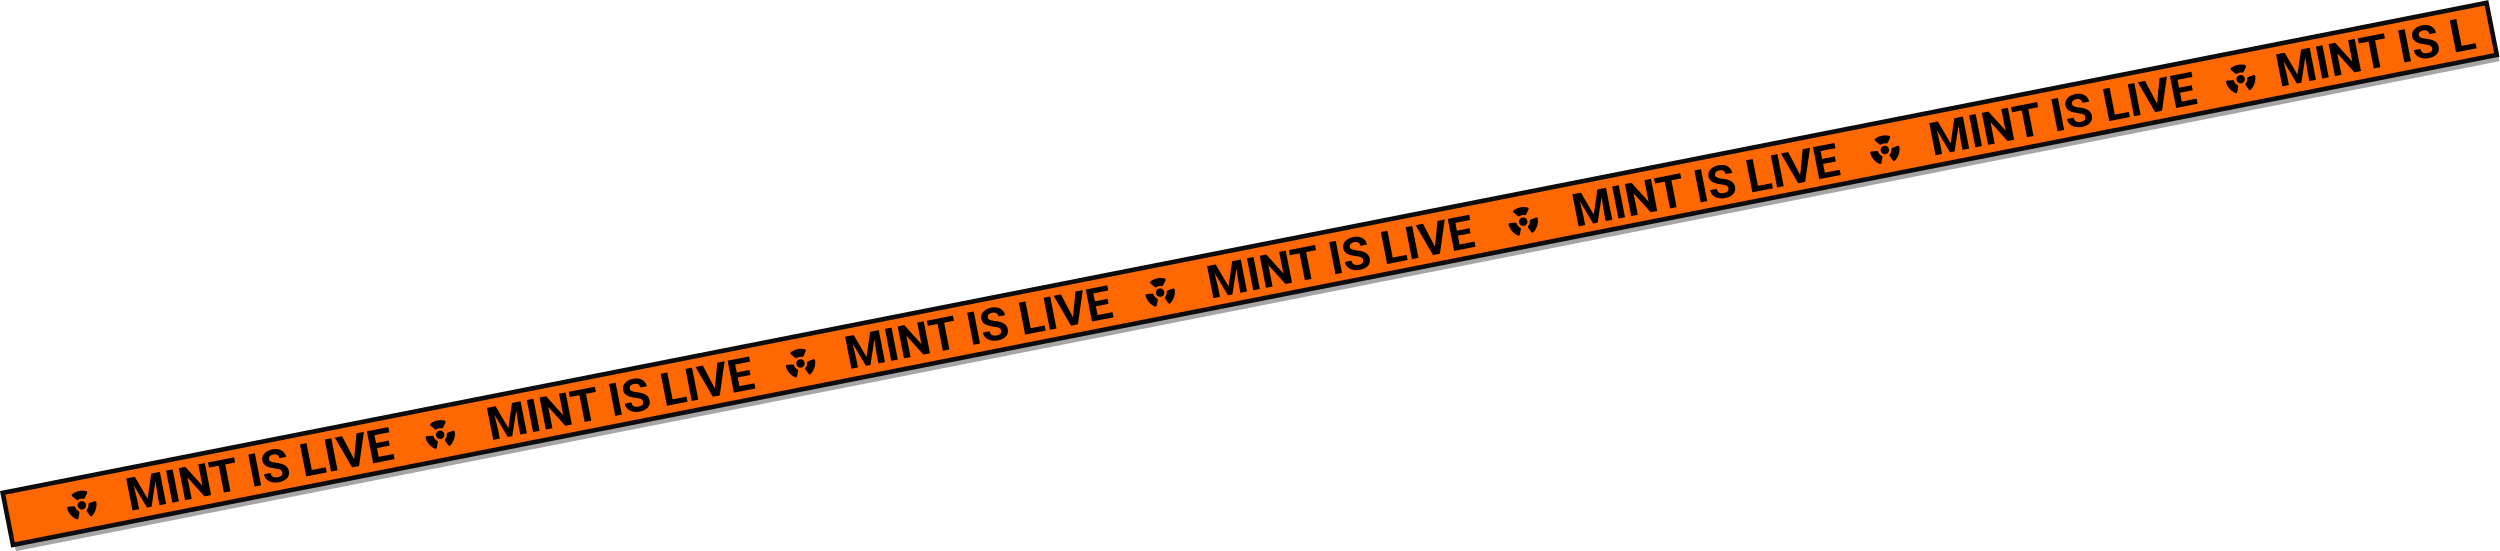<svg width="2181" height="481" viewBox="0 0 2181 481" fill="none" xmlns="http://www.w3.org/2000/svg">
<g clip-path="url(#clip0_153_148)">
<path opacity="0.4" d="M4.826 435.407L2171.72 7.922L2180.68 53.356L13.789 480.841L4.826 435.407Z" fill="#212121"/>
<path d="M2.336 429.952L2169.23 2.467L2178.2 47.901L11.3 475.387L2.336 429.952Z" fill="#FF6700"/>
<path d="M2.336 429.952L2169.23 2.467L2178.2 47.901L11.3 475.387L2.336 429.952Z" stroke="#0C0C0C" stroke-width="4" stroke-miterlimit="10"/>
<path d="M699.602 320.534C701.515 319.846 702.507 317.738 701.819 315.826C701.131 313.913 699.022 312.921 697.11 313.609C695.198 314.297 694.205 316.406 694.894 318.318C695.582 320.23 697.69 321.223 699.602 320.534Z" fill="black"/>
<path d="M691.517 317.971L686.561 318.288C685.846 318.428 685.405 319.15 685.611 319.841C686.779 323.884 689.649 327.369 693.693 329.186C694.355 329.49 695.138 329.155 695.369 328.467L696.269 323.498C696.424 323.07 696.238 322.585 695.825 322.382C694.216 321.601 693.063 320.199 692.553 318.576C692.416 318.136 691.964 317.884 691.513 317.961L691.517 317.971Z" fill="black"/>
<path d="M700.891 310.739L703.017 306.254C703.072 306.09 703.091 305.918 703.074 305.746C703.057 305.575 703.005 305.409 702.92 305.259C702.835 305.109 702.72 304.979 702.581 304.877C702.443 304.775 702.284 304.702 702.116 304.665C698.017 303.728 693.582 304.548 690.02 307.201C689.433 307.636 689.351 308.473 689.836 309.021L693.739 312.218C694.041 312.556 694.559 312.635 694.932 312.373C696.401 311.345 698.187 311.022 699.849 311.358C700.297 311.452 700.74 311.176 700.891 310.739V310.739Z" fill="black"/>
<path d="M702.623 322.168L705.469 326.234C705.584 326.361 705.724 326.462 705.88 326.532C706.037 326.602 706.206 326.639 706.377 326.64C706.548 326.641 706.718 326.607 706.875 326.54C707.032 326.472 707.174 326.373 707.291 326.248C708.739 324.679 709.827 322.813 710.482 320.781C711.136 318.749 711.34 316.599 711.08 314.48C710.99 313.758 710.301 313.261 709.593 313.421L704.888 315.231C704.444 315.327 704.122 315.73 704.161 316.194C704.324 317.974 703.729 319.687 702.608 320.972C702.306 321.315 702.325 321.839 702.627 322.177L702.623 322.168Z" fill="black"/>
<path d="M385.265 382.796C387.177 382.108 388.169 379.999 387.481 378.087C386.793 376.175 384.684 375.182 382.772 375.871C380.86 376.559 379.868 378.667 380.556 380.58C381.244 382.492 383.352 383.484 385.265 382.796Z" fill="black"/>
<path d="M377.179 380.232L372.223 380.549C371.509 380.69 371.067 381.412 371.273 382.103C372.442 386.146 375.311 389.63 379.355 391.448C380.017 391.752 380.8 391.417 381.031 390.728L381.931 385.76C382.086 385.332 381.9 384.846 381.487 384.644C379.878 383.863 378.725 382.461 378.215 380.837C378.078 380.398 377.626 380.146 377.175 380.223L377.179 380.232Z" fill="black"/>
<path d="M386.553 373.001L388.679 368.515C388.734 368.352 388.753 368.179 388.736 368.008C388.72 367.836 388.667 367.671 388.582 367.521C388.497 367.371 388.382 367.241 388.243 367.138C388.105 367.036 387.946 366.964 387.778 366.927C383.679 365.99 379.244 366.81 375.682 369.463C375.095 369.897 375.014 370.734 375.498 371.283L379.401 374.48C379.703 374.818 380.221 374.897 380.594 374.635C382.063 373.607 383.849 373.283 385.511 373.62C385.959 373.714 386.402 373.438 386.553 373.001V373.001Z" fill="black"/>
<path d="M388.286 384.429L391.131 388.496C391.246 388.623 391.386 388.724 391.542 388.794C391.699 388.864 391.868 388.9 392.039 388.902C392.21 388.903 392.38 388.869 392.537 388.801C392.694 388.734 392.836 388.635 392.953 388.51C394.401 386.941 395.49 385.075 396.144 383.043C396.798 381.011 397.002 378.86 396.742 376.741C396.652 376.019 395.963 375.523 395.255 375.682L390.55 377.492C390.107 377.588 389.784 377.991 389.823 378.455C389.986 380.236 389.391 381.948 388.27 383.234C387.968 383.576 387.987 384.101 388.289 384.439L388.286 384.429Z" fill="black"/>
<path d="M72.622 444.304C74.534 443.616 75.527 441.508 74.838 439.596C74.15 437.683 72.042 436.691 70.13 437.379C68.217 438.067 67.225 440.176 67.913 442.088C68.602 444 70.71 444.993 72.622 444.304Z" fill="black"/>
<path d="M64.536 441.741L59.581 442.058C58.866 442.198 58.425 442.92 58.631 443.611C59.799 447.654 62.668 451.139 66.713 452.956C67.375 453.26 68.158 452.925 68.388 452.237L69.289 447.268C69.443 446.84 69.258 446.355 68.845 446.152C67.235 445.371 66.082 443.969 65.572 442.346C65.435 441.906 64.983 441.654 64.533 441.731L64.536 441.741Z" fill="black"/>
<path d="M73.91 434.509L76.037 430.024C76.091 429.861 76.111 429.688 76.094 429.516C76.077 429.345 76.024 429.179 75.939 429.029C75.855 428.879 75.739 428.749 75.601 428.647C75.462 428.545 75.304 428.472 75.136 428.435C71.036 427.498 66.602 428.318 63.04 430.971C62.452 431.406 62.371 432.243 62.855 432.791L66.758 435.988C67.061 436.326 67.578 436.405 67.951 436.144C69.42 435.115 71.206 434.792 72.868 435.129C73.317 435.222 73.759 434.946 73.91 434.509V434.509Z" fill="black"/>
<path d="M75.643 445.938L78.488 450.004C78.603 450.131 78.744 450.232 78.9 450.302C79.056 450.372 79.225 450.409 79.396 450.41C79.568 450.411 79.737 450.377 79.894 450.31C80.052 450.242 80.194 450.143 80.311 450.018C81.758 448.449 82.847 446.583 83.501 444.551C84.156 442.519 84.359 440.369 84.099 438.25C84.009 437.528 83.321 437.031 82.613 437.191L77.908 439.001C77.464 439.097 77.141 439.5 77.181 439.964C77.343 441.744 76.748 443.457 75.627 444.742C75.325 445.085 75.344 445.609 75.646 445.947L75.643 445.938Z" fill="black"/>
<path d="M1013.36 258.766C1015.28 258.078 1016.27 255.97 1015.58 254.057C1014.89 252.145 1012.78 251.153 1010.87 251.841C1008.96 252.529 1007.97 254.637 1008.66 256.55C1009.34 258.462 1011.45 259.454 1013.36 258.766Z" fill="black"/>
<path d="M1005.29 256.199L1000.33 256.516C999.618 256.656 999.176 257.379 999.383 258.07C1000.55 262.113 1003.42 265.597 1007.46 267.415C1008.13 267.719 1008.91 267.384 1009.14 266.695L1010.04 261.726C1010.2 261.299 1010.01 260.813 1009.6 260.611C1007.99 259.83 1006.83 258.427 1006.32 256.804C1006.19 256.365 1005.74 256.113 1005.28 256.19L1005.29 256.199Z" fill="black"/>
<path d="M1014.65 248.971L1016.78 244.486C1016.83 244.322 1016.85 244.149 1016.84 243.978C1016.82 243.807 1016.77 243.641 1016.68 243.491C1016.6 243.341 1016.48 243.211 1016.34 243.109C1016.21 243.006 1016.05 242.934 1015.88 242.897C1011.78 241.96 1007.34 242.78 1003.78 245.433C1003.2 245.868 1003.11 246.705 1003.6 247.253L1007.5 250.45C1007.8 250.788 1008.32 250.867 1008.69 250.605C1010.16 249.577 1011.95 249.253 1013.61 249.59C1014.06 249.684 1014.5 249.408 1014.65 248.971V248.971Z" fill="black"/>
<path d="M1016.4 260.396L1019.24 264.463C1019.36 264.589 1019.5 264.691 1019.65 264.76C1019.81 264.83 1019.98 264.867 1020.15 264.868C1020.32 264.87 1020.49 264.835 1020.65 264.768C1020.8 264.7 1020.95 264.601 1021.06 264.476C1022.51 262.907 1023.6 261.042 1024.25 259.009C1024.91 256.977 1025.11 254.827 1024.85 252.708C1024.76 251.986 1024.07 251.49 1023.37 251.649L1018.66 253.459C1018.22 253.555 1017.89 253.958 1017.93 254.422C1018.1 256.202 1017.5 257.915 1016.38 259.2C1016.08 259.543 1016.1 260.068 1016.4 260.405L1016.4 260.396Z" fill="black"/>
<path d="M1330.11 196.844C1332.02 196.156 1333.01 194.048 1332.33 192.135C1331.64 190.223 1329.53 189.231 1327.62 189.919C1325.7 190.607 1324.71 192.715 1325.4 194.628C1326.09 196.54 1328.2 197.532 1330.11 196.844Z" fill="black"/>
<path d="M1322.03 194.277L1317.08 194.594C1316.36 194.734 1315.92 195.457 1316.13 196.148C1317.3 200.191 1320.17 203.675 1324.21 205.493C1324.87 205.797 1325.65 205.462 1325.89 204.773L1326.79 199.804C1326.94 199.377 1326.75 198.891 1326.34 198.689C1324.73 197.908 1323.58 196.505 1323.07 194.882C1322.93 194.442 1322.48 194.191 1322.03 194.268L1322.03 194.277Z" fill="black"/>
<path d="M1331.4 187.049L1333.53 182.564C1333.58 182.4 1333.6 182.227 1333.58 182.056C1333.57 181.885 1333.51 181.719 1333.43 181.569C1333.34 181.419 1333.23 181.289 1333.09 181.187C1332.95 181.084 1332.79 181.012 1332.62 180.975C1328.52 180.038 1324.09 180.858 1320.53 183.511C1319.94 183.946 1319.86 184.783 1320.34 185.331L1324.25 188.528C1324.55 188.866 1325.07 188.945 1325.44 188.683C1326.91 187.655 1328.69 187.331 1330.36 187.668C1330.8 187.762 1331.25 187.486 1331.4 187.049V187.049Z" fill="black"/>
<path d="M1333.14 198.474L1335.99 202.54C1336.1 202.667 1336.24 202.769 1336.4 202.838C1336.55 202.908 1336.72 202.945 1336.89 202.946C1337.07 202.947 1337.24 202.913 1337.39 202.846C1337.55 202.778 1337.69 202.679 1337.81 202.554C1339.26 200.985 1340.35 199.119 1341 197.087C1341.65 195.055 1341.86 192.905 1341.6 190.786C1341.51 190.064 1340.82 189.567 1340.11 189.727L1335.41 191.537C1334.96 191.633 1334.64 192.036 1334.68 192.5C1334.84 194.28 1334.25 195.993 1333.13 197.278C1332.82 197.621 1332.84 198.145 1333.14 198.483L1333.14 198.474Z" fill="black"/>
<path d="M1645.58 134.32C1647.49 133.631 1648.48 131.523 1647.79 129.611C1647.1 127.698 1645 126.706 1643.08 127.394C1641.17 128.083 1640.18 130.191 1640.87 132.103C1641.56 134.016 1643.66 135.008 1645.58 134.32Z" fill="black"/>
<path d="M1637.5 131.753L1632.54 132.07C1631.83 132.21 1631.39 132.932 1631.59 133.623C1632.76 137.666 1635.63 141.151 1639.68 142.968C1640.34 143.272 1641.12 142.937 1641.35 142.249L1642.25 137.28C1642.41 136.852 1642.22 136.367 1641.81 136.164C1640.2 135.383 1639.05 133.981 1638.54 132.358C1638.4 131.918 1637.95 131.666 1637.5 131.743L1637.5 131.753Z" fill="black"/>
<path d="M1646.87 124.524L1648.99 120.039C1649.05 119.876 1649.07 119.703 1649.05 119.531C1649.03 119.36 1648.98 119.194 1648.89 119.044C1648.81 118.895 1648.69 118.764 1648.56 118.662C1648.42 118.56 1648.26 118.488 1648.09 118.45C1643.99 117.513 1639.56 118.333 1635.99 120.987C1635.41 121.421 1635.33 122.258 1635.81 122.807L1639.71 126.004C1640.02 126.341 1640.53 126.421 1640.91 126.159C1642.38 125.131 1644.16 124.807 1645.82 125.144C1646.27 125.238 1646.71 124.961 1646.87 124.524V124.524Z" fill="black"/>
<path d="M1648.61 135.949L1651.45 140.016C1651.57 140.143 1651.71 140.244 1651.86 140.314C1652.02 140.384 1652.19 140.42 1652.36 140.422C1652.53 140.423 1652.7 140.389 1652.86 140.321C1653.02 140.254 1653.16 140.155 1653.28 140.03C1654.72 138.461 1655.81 136.595 1656.47 134.563C1657.12 132.531 1657.32 130.38 1657.06 128.261C1656.97 127.539 1656.29 127.043 1655.58 127.202L1650.87 129.012C1650.43 129.108 1650.11 129.511 1650.15 129.975C1650.31 131.756 1649.71 133.468 1648.59 134.754C1648.29 135.096 1648.31 135.621 1648.61 135.959L1648.61 135.949Z" fill="black"/>
<path d="M1956 72.547C1957.91 71.859 1958.9 69.751 1958.21 67.839C1957.53 65.926 1955.42 64.934 1953.51 65.622C1951.59 66.311 1950.6 68.419 1951.29 70.331C1951.98 72.243 1954.09 73.236 1956 72.547Z" fill="black"/>
<path d="M1947.92 69.981L1942.97 70.297C1942.25 70.438 1941.81 71.16 1942.02 71.851C1943.18 75.894 1946.05 79.378 1950.1 81.196C1950.76 81.5 1951.54 81.165 1951.77 80.476L1952.67 75.508C1952.83 75.08 1952.64 74.594 1952.23 74.392C1950.62 73.611 1949.47 72.209 1948.96 70.585C1948.82 70.146 1948.37 69.894 1947.92 69.971L1947.92 69.981Z" fill="black"/>
<path d="M1957.29 62.752L1959.41 58.267C1959.47 58.104 1959.49 57.931 1959.47 57.759C1959.45 57.588 1959.4 57.422 1959.32 57.272C1959.23 57.123 1959.12 56.992 1958.98 56.89C1958.84 56.788 1958.68 56.715 1958.51 56.678C1954.41 55.741 1949.98 56.561 1946.42 59.214C1945.83 59.649 1945.75 60.486 1946.23 61.034L1950.14 64.231C1950.44 64.569 1950.96 64.648 1951.33 64.387C1952.8 63.358 1954.58 63.035 1956.25 63.372C1956.69 63.465 1957.14 63.189 1957.29 62.752V62.752Z" fill="black"/>
<path d="M1959.03 74.177L1961.88 78.244C1961.99 78.37 1962.13 78.472 1962.29 78.542C1962.44 78.612 1962.61 78.648 1962.78 78.65C1962.95 78.651 1963.12 78.617 1963.28 78.549C1963.44 78.482 1963.58 78.382 1963.7 78.257C1965.14 76.688 1966.23 74.823 1966.89 72.791C1967.54 70.758 1967.75 68.608 1967.49 66.489C1967.4 65.767 1966.71 65.271 1966 65.43L1961.29 67.24C1960.85 67.336 1960.53 67.739 1960.57 68.203C1960.73 69.983 1960.13 71.696 1959.01 72.982C1958.71 73.324 1958.73 73.849 1959.03 74.186L1959.03 74.177Z" fill="black"/>
<path d="M427.442 355.319L432.31 354.364L443.496 373.447L446.646 351.553L451.515 350.599L446.905 380.481L442.995 381.248L427.442 355.319ZM424.816 355.834L429.665 354.883L434.463 374.681L436.019 382.616L430.288 383.74L424.816 355.834ZM449.291 351.035L454.16 350.08L459.632 377.986L453.882 379.113L452.326 371.179L449.291 351.035ZM465.314 347.893L470.786 375.799L465.056 376.922L459.584 349.016L465.314 347.893ZM493.412 342.383L498.884 370.289L493.134 371.417L478.254 354.909L481.922 373.615L476.172 374.743L470.7 346.837L476.45 345.709L491.353 362.232L487.681 343.507L493.412 342.383ZM510.317 339.068L515.789 366.974L510.058 368.098L504.586 340.192L510.317 339.068ZM518.903 337.385L519.786 341.889L497.017 346.353L496.134 341.849L518.903 337.385ZM537.034 333.829L542.506 361.735L536.776 362.859L531.304 334.953L537.034 333.829ZM560.988 350.528C560.891 350.03 560.726 349.598 560.495 349.232C560.274 348.85 559.933 348.532 559.472 348.278C559.008 348.011 558.386 347.781 557.606 347.589C556.825 347.397 555.831 347.234 554.624 347.099C553.278 346.938 551.987 346.714 550.75 346.426C549.525 346.135 548.412 345.736 547.41 345.229C546.419 344.707 545.585 344.041 544.909 343.232C544.245 342.42 543.796 341.413 543.56 340.212C543.332 339.05 543.381 337.945 543.707 336.9C544.03 335.841 544.585 334.883 545.372 334.025C546.157 333.155 547.139 332.412 548.319 331.796C549.511 331.177 550.861 330.72 552.369 330.424C554.426 330.021 556.294 330.039 557.973 330.48C559.651 330.92 561.039 331.703 562.135 332.828C563.244 333.951 563.962 335.343 564.287 337.004L558.576 338.124C558.415 337.306 558.103 336.624 557.637 336.079C557.182 335.518 556.575 335.126 555.815 334.904C555.067 334.679 554.176 334.668 553.141 334.87C552.145 335.066 551.344 335.382 550.74 335.819C550.133 336.243 549.714 336.743 549.482 337.32C549.247 337.883 549.191 338.478 549.314 339.104C549.407 339.577 549.606 339.982 549.911 340.321C550.229 340.656 550.657 340.944 551.195 341.183C551.733 341.423 552.375 341.622 553.123 341.781C553.87 341.939 554.725 342.07 555.688 342.173C557.299 342.335 558.735 342.591 559.998 342.94C561.273 343.287 562.371 343.742 563.291 344.305C564.211 344.867 564.957 345.564 565.531 346.393C566.105 347.223 566.505 348.212 566.731 349.362C566.969 350.576 566.945 351.709 566.66 352.76C566.376 353.811 565.851 354.756 565.087 355.596C564.323 356.436 563.355 357.15 562.183 357.738C561.011 358.326 559.659 358.77 558.125 359.071C556.745 359.341 555.35 359.429 553.938 359.335C552.523 359.227 551.194 358.911 549.95 358.385C548.719 357.857 547.664 357.082 546.787 356.059C545.91 355.037 545.317 353.74 545.009 352.169L550.778 351.037C550.949 351.906 551.227 352.615 551.613 353.163C551.999 353.711 552.471 354.122 553.029 354.398C553.6 354.67 554.241 354.823 554.951 354.857C555.673 354.888 556.443 354.823 557.261 354.662C558.258 354.467 559.048 354.166 559.632 353.76C560.228 353.351 560.631 352.867 560.84 352.309C561.062 351.748 561.111 351.154 560.988 350.528ZM598.915 346.017L599.794 350.502L585.745 353.257L584.866 348.772L598.915 346.017ZM582.133 324.986L587.605 352.892L581.855 354.02L576.383 326.114L582.133 324.986ZM603.733 320.751L609.205 348.657L603.474 349.78L598.002 321.874L603.733 320.751ZM623.51 339.801L625.755 316.432L632.157 315.177L627.911 344.989L623.695 345.815L623.51 339.801ZM613.124 318.909L624.009 339.703L626.148 345.334L621.893 346.169L606.761 320.157L613.124 318.909ZM658.081 334.415L658.961 338.9L644.107 341.813L643.227 337.328L658.081 334.415ZM640.513 313.538L645.985 341.445L640.235 342.572L634.763 314.666L640.513 313.538ZM653.781 322.739L654.638 327.109L641.72 329.642L640.863 325.272L653.781 322.739ZM653.469 310.998L654.353 315.502L639.518 318.411L638.635 313.907L653.469 310.998Z" fill="black"/>
<path d="M112.732 416.932L117.6 415.978L128.786 435.061L131.936 413.167L136.805 412.212L132.195 442.095L128.285 442.862L112.732 416.932ZM110.106 417.447L114.955 416.497L119.753 436.295L121.309 444.23L115.578 445.353L110.106 417.447ZM134.581 412.648L139.45 411.693L144.922 439.6L139.172 440.727L137.616 432.792L134.581 412.648ZM150.604 409.506L156.076 437.412L150.346 438.536L144.874 410.63L150.604 409.506ZM178.702 403.997L184.174 431.903L178.424 433.03L163.544 416.522L167.212 435.229L161.462 436.356L155.99 408.45L161.74 407.323L176.643 423.846L172.971 405.12L178.702 403.997ZM195.607 400.682L201.079 428.588L195.348 429.712L189.876 401.806L195.607 400.682ZM204.193 398.998L205.076 403.502L182.307 407.967L181.424 403.463L204.193 398.998ZM222.324 395.443L227.796 423.349L222.066 424.473L216.594 396.567L222.324 395.443ZM246.278 412.142C246.181 411.643 246.016 411.211 245.785 410.845C245.565 410.464 245.224 410.146 244.762 409.891C244.299 409.624 243.676 409.394 242.896 409.203C242.115 409.011 241.121 408.847 239.914 408.712C238.568 408.552 237.277 408.327 236.04 408.039C234.815 407.748 233.702 407.35 232.7 406.843C231.709 406.321 230.875 405.655 230.199 404.845C229.535 404.033 229.086 403.027 228.85 401.826C228.622 400.663 228.671 399.559 228.997 398.513C229.32 397.455 229.875 396.496 230.663 395.639C231.447 394.769 232.429 394.025 233.609 393.409C234.801 392.791 236.151 392.333 237.659 392.038C239.716 391.634 241.584 391.653 243.263 392.093C244.941 392.534 246.329 393.317 247.425 394.442C248.534 395.564 249.252 396.956 249.577 398.617L243.866 399.737C243.706 398.92 243.393 398.238 242.927 397.692C242.472 397.131 241.865 396.74 241.105 396.517C240.357 396.292 239.466 396.281 238.431 396.484C237.435 396.679 236.634 396.996 236.03 397.433C235.423 397.857 235.004 398.357 234.772 398.933C234.537 399.497 234.481 400.091 234.604 400.718C234.697 401.19 234.896 401.596 235.201 401.934C235.519 402.27 235.947 402.557 236.485 402.797C237.023 403.036 237.665 403.235 238.413 403.394C239.161 403.553 240.015 403.684 240.978 403.787C242.589 403.949 244.025 404.204 245.288 404.554C246.563 404.901 247.661 405.356 248.581 405.918C249.501 406.481 250.247 407.177 250.821 408.007C251.395 408.836 251.795 409.826 252.021 410.976C252.259 412.19 252.235 413.322 251.95 414.373C251.666 415.424 251.141 416.37 250.377 417.209C249.613 418.049 248.645 418.763 247.473 419.351C246.301 419.939 244.949 420.384 243.415 420.684C242.035 420.955 240.64 421.043 239.228 420.948C237.814 420.841 236.484 420.524 235.24 419.998C234.009 419.47 232.954 418.695 232.077 417.673C231.2 416.651 230.607 415.354 230.299 413.782L236.068 412.651C236.239 413.52 236.517 414.228 236.903 414.776C237.289 415.324 237.761 415.736 238.319 416.011C238.89 416.284 239.531 416.437 240.241 416.47C240.963 416.501 241.733 416.436 242.551 416.276C243.548 416.081 244.338 415.78 244.922 415.373C245.518 414.964 245.921 414.481 246.13 413.922C246.352 413.361 246.401 412.768 246.278 412.142ZM284.205 407.631L285.084 412.115L271.036 414.87L270.156 410.385L284.205 407.631ZM267.423 386.6L272.895 414.506L267.145 415.633L261.673 387.727L267.423 386.6ZM289.023 382.364L294.495 410.27L288.764 411.394L283.292 383.488L289.023 382.364ZM308.801 401.414L311.045 378.046L317.447 376.791L313.201 406.602L308.985 407.429L308.801 401.414ZM298.414 380.523L309.299 401.317L311.438 406.948L307.183 407.782L292.051 381.77L298.414 380.523ZM343.371 396.029L344.251 400.514L329.397 403.426L328.517 398.941L343.371 396.029ZM325.803 375.152L331.275 403.058L325.525 404.186L320.053 376.279L325.803 375.152ZM339.071 384.353L339.928 388.723L327.01 391.256L326.153 386.886L339.071 384.353ZM338.759 372.611L339.643 377.115L324.808 380.024L323.925 375.52L338.759 372.611Z" fill="black"/>
<path d="M739.899 293.238L744.767 292.284L755.953 311.367L759.103 289.472L763.972 288.518L759.362 318.401L755.452 319.167L739.899 293.238ZM737.273 293.753L742.122 292.802L746.92 312.601L748.476 320.535L742.745 321.659L737.273 293.753ZM761.748 288.954L766.617 287.999L772.089 315.905L766.339 317.033L764.783 309.098L761.748 288.954ZM777.771 285.812L783.243 313.718L777.513 314.842L772.041 286.936L777.771 285.812ZM805.869 280.302L811.341 308.208L805.591 309.336L790.711 292.828L794.379 311.534L788.629 312.662L783.157 284.756L788.907 283.628L803.81 300.152L800.138 281.426L805.869 280.302ZM822.774 276.988L828.246 304.894L822.515 306.017L817.043 278.111L822.774 276.988ZM831.36 275.304L832.243 279.808L809.474 284.273L808.591 279.769L831.36 275.304ZM849.491 271.749L854.963 299.655L849.233 300.778L843.761 272.872L849.491 271.749ZM873.445 288.447C873.348 287.949 873.183 287.517 872.952 287.151C872.731 286.77 872.391 286.452 871.929 286.197C871.466 285.93 870.843 285.7 870.063 285.508C869.282 285.316 868.288 285.153 867.081 285.018C865.735 284.857 864.444 284.633 863.207 284.345C861.982 284.054 860.869 283.656 859.867 283.149C858.876 282.627 858.042 281.961 857.366 281.151C856.702 280.339 856.253 279.333 856.017 278.132C855.789 276.969 855.838 275.865 856.164 274.819C856.487 273.76 857.042 272.802 857.83 271.945C858.614 271.074 859.596 270.331 860.776 269.715C861.968 269.096 863.318 268.639 864.826 268.344C866.883 267.94 868.751 267.959 870.43 268.399C872.108 268.84 873.496 269.622 874.592 270.748C875.701 271.87 876.419 273.262 876.744 274.923L871.033 276.043C870.873 275.225 870.56 274.544 870.094 273.998C869.639 273.437 869.032 273.045 868.272 272.823C867.524 272.598 866.633 272.587 865.598 272.79C864.602 272.985 863.801 273.301 863.197 273.738C862.59 274.163 862.171 274.663 861.939 275.239C861.704 275.802 861.648 276.397 861.771 277.023C861.864 277.496 862.063 277.902 862.368 278.24C862.686 278.576 863.114 278.863 863.652 279.103C864.19 279.342 864.832 279.541 865.58 279.7C866.328 279.858 867.182 279.989 868.145 280.093C869.756 280.254 871.192 280.51 872.455 280.86C873.73 281.206 874.828 281.661 875.748 282.224C876.668 282.787 877.414 283.483 877.988 284.312C878.562 285.142 878.962 286.132 879.188 287.282C879.426 288.496 879.402 289.628 879.117 290.679C878.833 291.73 878.308 292.675 877.544 293.515C876.78 294.355 875.812 295.069 874.64 295.657C873.468 296.245 872.116 296.689 870.582 296.99C869.202 297.261 867.807 297.349 866.395 297.254C864.981 297.146 863.651 296.83 862.407 296.304C861.176 295.776 860.121 295.001 859.244 293.979C858.367 292.957 857.774 291.66 857.466 290.088L863.235 288.957C863.406 289.826 863.684 290.534 864.07 291.082C864.456 291.63 864.928 292.042 865.486 292.317C866.057 292.59 866.698 292.743 867.408 292.776C868.13 292.807 868.9 292.742 869.718 292.582C870.715 292.386 871.505 292.085 872.089 291.679C872.685 291.27 873.088 290.787 873.297 290.228C873.519 289.667 873.568 289.074 873.445 288.447ZM911.372 283.936L912.251 288.421L898.203 291.176L897.323 286.691L911.372 283.936ZM894.59 262.905L900.062 290.811L894.312 291.939L888.84 264.033L894.59 262.905ZM916.19 258.67L921.662 286.576L915.931 287.7L910.459 259.794L916.19 258.67ZM935.968 277.72L938.212 254.352L944.614 253.096L940.368 282.908L936.152 283.735L935.968 277.72ZM925.581 256.828L936.466 277.623L938.605 283.254L934.35 284.088L919.218 258.076L925.581 256.828ZM970.538 272.335L971.418 276.819L956.564 279.732L955.684 275.247L970.538 272.335ZM952.97 251.458L958.442 279.364L952.692 280.491L947.22 252.585L952.97 251.458ZM966.238 260.659L967.095 265.029L954.177 267.562L953.32 263.192L966.238 260.659ZM965.926 248.917L966.81 253.421L951.975 256.33L951.092 251.826L965.926 248.917Z" fill="black"/>
<path d="M1055.7 231.655L1060.57 230.7L1071.76 249.783L1074.91 227.889L1079.78 226.934L1075.17 256.817L1071.26 257.584L1055.7 231.655ZM1053.08 232.17L1057.93 231.219L1062.72 251.017L1064.28 258.952L1058.55 260.076L1053.08 232.17ZM1077.55 227.37L1082.42 226.416L1087.89 254.322L1082.14 255.449L1080.59 247.514L1077.55 227.37ZM1093.58 224.228L1099.05 252.134L1093.32 253.258L1087.85 225.352L1093.58 224.228ZM1121.67 218.719L1127.15 246.625L1121.4 247.752L1106.52 231.245L1110.18 249.951L1104.43 251.078L1098.96 223.172L1104.71 222.045L1119.61 238.568L1115.94 219.842L1121.67 218.719ZM1138.58 215.404L1144.05 243.31L1138.32 244.434L1132.85 216.528L1138.58 215.404ZM1147.16 213.72L1148.05 218.224L1125.28 222.689L1124.4 218.185L1147.16 213.72ZM1165.3 210.165L1170.77 238.071L1165.04 239.195L1159.57 211.289L1165.3 210.165ZM1189.25 226.864C1189.15 226.366 1188.99 225.933 1188.76 225.567C1188.54 225.186 1188.2 224.868 1187.73 224.614C1187.27 224.346 1186.65 224.117 1185.87 223.925C1185.09 223.733 1184.09 223.569 1182.89 223.435C1181.54 223.274 1180.25 223.049 1179.01 222.761C1177.79 222.471 1176.67 222.072 1175.67 221.565C1174.68 221.043 1173.85 220.377 1173.17 219.568C1172.51 218.756 1172.06 217.749 1171.82 216.548C1171.59 215.385 1171.64 214.281 1171.97 213.235C1172.29 212.177 1172.85 211.219 1173.63 210.361C1174.42 209.491 1175.4 208.747 1176.58 208.131C1177.77 207.513 1179.12 207.056 1180.63 206.76C1182.69 206.357 1184.56 206.375 1186.23 206.816C1187.91 207.256 1189.3 208.039 1190.4 209.164C1191.51 210.287 1192.22 211.678 1192.55 213.34L1186.84 214.46C1186.68 213.642 1186.36 212.96 1185.9 212.414C1185.44 211.853 1184.84 211.462 1184.08 211.239C1183.33 211.014 1182.44 211.003 1181.4 211.206C1180.41 211.402 1179.61 211.718 1179 212.155C1178.39 212.579 1177.98 213.079 1177.74 213.655C1177.51 214.219 1177.45 214.814 1177.58 215.44C1177.67 215.912 1177.87 216.318 1178.17 216.656C1178.49 216.992 1178.92 217.28 1179.46 217.519C1179.99 217.759 1180.64 217.958 1181.38 218.116C1182.13 218.275 1182.99 218.406 1183.95 218.509C1185.56 218.671 1187 218.926 1188.26 219.276C1189.54 219.623 1190.63 220.078 1191.55 220.64C1192.47 221.203 1193.22 221.899 1193.79 222.729C1194.37 223.558 1194.77 224.548 1194.99 225.698C1195.23 226.912 1195.21 228.044 1194.92 229.095C1194.64 230.146 1194.11 231.092 1193.35 231.932C1192.58 232.771 1191.62 233.485 1190.44 234.073C1189.27 234.661 1187.92 235.106 1186.39 235.406C1185.01 235.677 1183.61 235.765 1182.2 235.67C1180.79 235.563 1179.46 235.246 1178.21 234.721C1176.98 234.192 1175.93 233.417 1175.05 232.395C1174.17 231.373 1173.58 230.076 1173.27 228.504L1179.04 227.373C1179.21 228.242 1179.49 228.95 1179.87 229.498C1180.26 230.046 1180.73 230.458 1181.29 230.733C1181.86 231.006 1182.5 231.159 1183.21 231.192C1183.93 231.223 1184.7 231.159 1185.52 230.998C1186.52 230.803 1187.31 230.502 1187.89 230.095C1188.49 229.687 1188.89 229.203 1189.1 228.644C1189.32 228.083 1189.37 227.49 1189.25 226.864ZM1227.18 222.353L1228.06 226.838L1214.01 229.592L1213.13 225.107L1227.18 222.353ZM1210.39 201.322L1215.87 229.228L1210.12 230.355L1204.64 202.449L1210.39 201.322ZM1231.99 197.086L1237.47 224.992L1231.74 226.116L1226.26 198.21L1231.99 197.086ZM1251.77 216.137L1254.02 192.768L1260.42 191.513L1256.17 221.324L1251.96 222.151L1251.77 216.137ZM1241.39 195.245L1252.27 216.039L1254.41 221.67L1250.15 222.504L1235.02 196.492L1241.39 195.245ZM1286.34 210.751L1287.22 215.236L1272.37 218.149L1271.49 213.664L1286.34 210.751ZM1268.77 189.874L1274.25 217.78L1268.5 218.908L1263.02 191.002L1268.77 189.874ZM1282.04 199.075L1282.9 203.445L1269.98 205.978L1269.13 201.608L1282.04 199.075ZM1281.73 187.334L1282.61 191.838L1267.78 194.747L1266.9 190.242L1281.73 187.334Z" fill="black"/>
<path d="M1374.33 169.055L1379.2 168.101L1390.39 187.184L1393.54 165.29L1398.4 164.335L1393.79 194.218L1389.88 194.985L1374.33 169.055ZM1371.71 169.57L1376.55 168.619L1381.35 188.418L1382.91 196.353L1377.18 197.476L1371.71 169.57ZM1396.18 164.771L1401.05 163.816L1406.52 191.722L1400.77 192.85L1399.22 184.915L1396.18 164.771ZM1412.2 161.629L1417.68 189.535L1411.95 190.659L1406.47 162.753L1412.2 161.629ZM1440.3 156.119L1445.77 184.025L1440.02 185.153L1425.14 168.645L1428.81 187.351L1423.06 188.479L1417.59 160.573L1423.34 159.445L1438.24 175.969L1434.57 157.243L1440.3 156.119ZM1457.21 152.805L1462.68 180.711L1456.95 181.834L1451.48 153.928L1457.21 152.805ZM1465.79 151.121L1466.68 155.625L1443.91 160.09L1443.02 155.586L1465.79 151.121ZM1483.92 147.566L1489.4 175.472L1483.67 176.595L1478.19 148.689L1483.92 147.566ZM1507.88 164.264C1507.78 163.766 1507.62 163.334 1507.38 162.968C1507.16 162.587 1506.82 162.269 1506.36 162.014C1505.9 161.747 1505.28 161.517 1504.5 161.325C1503.71 161.133 1502.72 160.97 1501.51 160.835C1500.17 160.674 1498.88 160.45 1497.64 160.162C1496.41 159.871 1495.3 159.473 1494.3 158.966C1493.31 158.444 1492.47 157.778 1491.8 156.968C1491.14 156.156 1490.69 155.15 1490.45 153.949C1490.22 152.786 1490.27 151.682 1490.6 150.636C1490.92 149.577 1491.47 148.619 1492.26 147.762C1493.05 146.891 1494.03 146.148 1495.21 145.532C1496.4 144.913 1497.75 144.456 1499.26 144.161C1501.32 143.757 1503.18 143.776 1504.86 144.216C1506.54 144.657 1507.93 145.439 1509.02 146.565C1510.13 147.687 1510.85 149.079 1511.18 150.74L1505.47 151.86C1505.31 151.042 1504.99 150.361 1504.53 149.815C1504.07 149.254 1503.46 148.862 1502.7 148.64C1501.96 148.415 1501.07 148.404 1500.03 148.607C1499.03 148.802 1498.23 149.118 1497.63 149.555C1497.02 149.98 1496.6 150.48 1496.37 151.056C1496.14 151.619 1496.08 152.214 1496.2 152.84C1496.3 153.313 1496.5 153.719 1496.8 154.057C1497.12 154.393 1497.55 154.68 1498.08 154.92C1498.62 155.159 1499.26 155.358 1500.01 155.517C1500.76 155.675 1501.62 155.806 1502.58 155.91C1504.19 156.071 1505.62 156.327 1506.89 156.677C1508.16 157.024 1509.26 157.478 1510.18 158.041C1511.1 158.604 1511.85 159.3 1512.42 160.129C1513 160.959 1513.39 161.949 1513.62 163.099C1513.86 164.313 1513.83 165.445 1513.55 166.496C1513.27 167.547 1512.74 168.492 1511.98 169.332C1511.21 170.172 1510.24 170.886 1509.07 171.474C1507.9 172.062 1506.55 172.506 1505.02 172.807C1503.64 173.078 1502.24 173.166 1500.83 173.071C1499.41 172.963 1498.08 172.647 1496.84 172.121C1495.61 171.593 1494.55 170.818 1493.68 169.796C1492.8 168.774 1492.21 167.477 1491.9 165.905L1497.67 164.774C1497.84 165.643 1498.12 166.351 1498.5 166.899C1498.89 167.447 1499.36 167.859 1499.92 168.134C1500.49 168.407 1501.13 168.56 1501.84 168.593C1502.56 168.624 1503.33 168.559 1504.15 168.399C1505.15 168.203 1505.94 167.902 1506.52 167.496C1507.12 167.087 1507.52 166.604 1507.73 166.045C1507.95 165.484 1508 164.891 1507.88 164.264ZM1545.8 159.753L1546.68 164.238L1532.64 166.993L1531.76 162.508L1545.8 159.753ZM1529.02 138.722L1534.49 166.628L1528.74 167.756L1523.27 139.85L1529.02 138.722ZM1550.62 134.487L1556.09 162.393L1550.36 163.517L1544.89 135.611L1550.62 134.487ZM1570.4 153.537L1572.64 130.169L1579.05 128.913L1574.8 158.725L1570.58 159.552L1570.4 153.537ZM1560.01 132.645L1570.9 153.44L1573.04 159.071L1568.78 159.905L1553.65 133.893L1560.01 132.645ZM1604.97 148.152L1605.85 152.637L1591 155.549L1590.12 151.064L1604.97 148.152ZM1587.4 127.275L1592.87 155.181L1587.12 156.308L1581.65 128.402L1587.4 127.275ZM1600.67 136.476L1601.53 140.846L1588.61 143.379L1587.75 139.009L1600.67 136.476ZM1600.36 124.734L1601.24 129.238L1586.41 132.147L1585.52 127.643L1600.36 124.734Z" fill="black"/>
<path d="M1685.69 106.944L1690.56 105.99L1701.75 125.073L1704.9 103.179L1709.77 102.224L1705.16 132.107L1701.25 132.874L1685.69 106.944ZM1683.07 107.459L1687.92 106.508L1692.72 126.307L1694.27 134.242L1688.54 135.365L1683.07 107.459ZM1707.54 102.66L1712.41 101.705L1717.88 129.612L1712.13 130.739L1710.58 122.804L1707.54 102.66ZM1723.57 99.518L1729.04 127.424L1723.31 128.548L1717.84 100.642L1723.57 99.518ZM1751.66 94.008L1757.14 121.915L1751.39 123.042L1736.51 106.534L1740.17 125.241L1734.42 126.368L1728.95 98.462L1734.7 97.335L1749.61 113.858L1745.93 95.132L1751.66 94.008ZM1768.57 90.694L1774.04 118.6L1768.31 119.724L1762.84 91.817L1768.57 90.694ZM1777.16 89.01L1778.04 93.514L1755.27 97.979L1754.39 93.475L1777.16 89.01ZM1795.29 85.455L1800.76 113.361L1795.03 114.485L1789.56 86.579L1795.29 85.455ZM1819.24 102.154C1819.14 101.655 1818.98 101.223 1818.75 100.857C1818.53 100.476 1818.19 100.158 1817.73 99.903C1817.26 99.636 1816.64 99.406 1815.86 99.215C1815.08 99.023 1814.08 98.859 1812.88 98.724C1811.53 98.564 1810.24 98.339 1809 98.051C1807.78 97.76 1806.66 97.362 1805.66 96.855C1804.67 96.333 1803.84 95.667 1803.16 94.857C1802.5 94.045 1802.05 93.039 1801.81 91.838C1801.59 90.675 1801.63 89.571 1801.96 88.525C1802.28 87.466 1802.84 86.508 1803.63 85.651C1804.41 84.781 1805.39 84.037 1806.57 83.421C1807.76 82.803 1809.11 82.345 1810.62 82.05C1812.68 81.646 1814.55 81.665 1816.23 82.105C1817.9 82.546 1819.29 83.329 1820.39 84.454C1821.5 85.576 1822.21 86.968 1822.54 88.629L1816.83 89.749C1816.67 88.932 1816.36 88.25 1815.89 87.704C1815.44 87.143 1814.83 86.751 1814.07 86.529C1813.32 86.304 1812.43 86.293 1811.39 86.496C1810.4 86.691 1809.6 87.008 1808.99 87.445C1808.39 87.869 1807.97 88.369 1807.73 88.945C1807.5 89.509 1807.44 90.103 1807.57 90.73C1807.66 91.202 1807.86 91.608 1808.16 91.946C1808.48 92.282 1808.91 92.569 1809.45 92.809C1809.99 93.048 1810.63 93.247 1811.38 93.406C1812.12 93.565 1812.98 93.695 1813.94 93.799C1815.55 93.96 1816.99 94.216 1818.25 94.566C1819.53 94.913 1820.62 95.368 1821.54 95.93C1822.46 96.493 1823.21 97.189 1823.78 98.019C1824.36 98.848 1824.76 99.838 1824.98 100.988C1825.22 102.202 1825.2 103.334 1824.91 104.385C1824.63 105.436 1824.1 106.382 1823.34 107.221C1822.58 108.061 1821.61 108.775 1820.44 109.363C1819.26 109.951 1817.91 110.396 1816.38 110.696C1815 110.967 1813.6 111.055 1812.19 110.96C1810.78 110.853 1809.45 110.536 1808.2 110.01C1806.97 109.482 1805.92 108.707 1805.04 107.685C1804.16 106.663 1803.57 105.366 1803.26 103.794L1809.03 102.663C1809.2 103.532 1809.48 104.24 1809.87 104.788C1810.25 105.336 1810.72 105.748 1811.28 106.023C1811.85 106.296 1812.49 106.449 1813.2 106.482C1813.93 106.513 1814.7 106.448 1815.51 106.288C1816.51 106.093 1817.3 105.792 1817.88 105.385C1818.48 104.976 1818.88 104.493 1819.09 103.934C1819.31 103.373 1819.36 102.78 1819.24 102.154ZM1857.17 97.642L1858.05 102.127L1844 104.882L1843.12 100.397L1857.17 97.642ZM1840.39 76.612L1845.86 104.518L1840.11 105.645L1834.64 77.739L1840.39 76.612ZM1861.99 72.376L1867.46 100.282L1861.73 101.406L1856.26 73.5L1861.99 72.376ZM1881.76 91.426L1884.01 68.058L1890.41 66.802L1886.16 96.614L1881.95 97.441L1881.76 91.426ZM1871.38 70.534L1882.26 91.329L1884.4 96.96L1880.15 97.794L1865.01 71.782L1871.38 70.534ZM1916.33 86.041L1917.21 90.526L1902.36 93.438L1901.48 88.953L1916.33 86.041ZM1898.77 65.164L1904.24 93.07L1898.49 94.198L1893.02 66.291L1898.77 65.164ZM1912.03 74.365L1912.89 78.735L1899.97 81.268L1899.12 76.898L1912.03 74.365ZM1911.72 62.623L1912.61 67.127L1897.77 70.036L1896.89 65.532L1911.72 62.623Z" fill="black"/>
<path d="M1988.25 46.941L1993.12 45.986L2004.31 65.069L2007.46 43.175L2012.32 42.22L2007.71 72.103L2003.8 72.87L1988.25 46.941ZM1985.63 47.456L1990.47 46.505L1995.27 66.303L1996.83 74.238L1991.1 75.362L1985.63 47.456ZM2010.1 42.656L2014.97 41.702L2020.44 69.608L2014.69 70.735L2013.14 62.8L2010.1 42.656ZM2026.12 39.514L2031.6 67.42L2025.87 68.544L2020.39 40.638L2026.12 39.514ZM2054.22 34.005L2059.69 61.911L2053.94 63.038L2039.06 46.531L2042.73 65.237L2036.98 66.364L2031.51 38.458L2037.26 37.331L2052.16 53.854L2048.49 35.129L2054.22 34.005ZM2071.13 30.69L2076.6 58.596L2070.87 59.72L2065.4 31.814L2071.13 30.69ZM2079.71 29.006L2080.6 33.51L2057.83 37.975L2056.94 33.471L2079.71 29.006ZM2097.84 25.451L2103.32 53.357L2097.59 54.481L2092.11 26.575L2097.84 25.451ZM2121.8 42.15C2121.7 41.651 2121.54 41.219 2121.3 40.853C2121.08 40.472 2120.74 40.154 2120.28 39.9C2119.82 39.632 2119.2 39.403 2118.42 39.211C2117.63 39.019 2116.64 38.855 2115.43 38.721C2114.09 38.56 2112.8 38.335 2111.56 38.047C2110.33 37.757 2109.22 37.358 2108.22 36.851C2107.23 36.329 2106.39 35.663 2105.72 34.854C2105.05 34.042 2104.61 33.035 2104.37 31.834C2104.14 30.671 2104.19 29.567 2104.52 28.521C2104.84 27.463 2105.39 26.505 2106.18 25.647C2106.97 24.777 2107.95 24.034 2109.13 23.417C2110.32 22.799 2111.67 22.342 2113.18 22.046C2115.24 21.643 2117.1 21.661 2118.78 22.102C2120.46 22.542 2121.85 23.325 2122.94 24.45C2124.05 25.573 2124.77 26.965 2125.1 28.626L2119.39 29.745C2119.23 28.928 2118.91 28.246 2118.45 27.7C2117.99 27.139 2117.38 26.748 2116.62 26.525C2115.88 26.3 2114.99 26.289 2113.95 26.492C2112.95 26.688 2112.15 27.004 2111.55 27.441C2110.94 27.865 2110.52 28.365 2110.29 28.941C2110.06 29.505 2110 30.1 2110.12 30.726C2110.22 31.198 2110.42 31.604 2110.72 31.942C2111.04 32.278 2111.47 32.566 2112 32.805C2112.54 33.045 2113.18 33.244 2113.93 33.402C2114.68 33.561 2115.54 33.692 2116.5 33.795C2118.11 33.957 2119.54 34.212 2120.81 34.562C2122.08 34.909 2123.18 35.364 2124.1 35.926C2125.02 36.489 2125.77 37.185 2126.34 38.015C2126.91 38.844 2127.31 39.834 2127.54 40.984C2127.78 42.198 2127.75 43.33 2127.47 44.381C2127.19 45.432 2126.66 46.378 2125.9 47.218C2125.13 48.057 2124.16 48.771 2122.99 49.359C2121.82 49.947 2120.47 50.392 2118.93 50.692C2117.56 50.963 2116.16 51.051 2114.75 50.956C2113.33 50.849 2112 50.532 2110.76 50.007C2109.53 49.478 2108.47 48.703 2107.6 47.681C2106.72 46.659 2106.13 45.362 2105.82 43.79L2111.59 42.659C2111.76 43.528 2112.04 44.236 2112.42 44.784C2112.81 45.332 2113.28 45.744 2113.84 46.019C2114.41 46.292 2115.05 46.445 2115.76 46.478C2116.48 46.509 2117.25 46.444 2118.07 46.284C2119.07 46.089 2119.86 45.788 2120.44 45.382C2121.04 44.973 2121.44 44.489 2121.65 43.931C2121.87 43.37 2121.92 42.776 2121.8 42.15ZM2159.72 37.639L2160.6 42.124L2146.56 44.878L2145.68 40.394L2159.72 37.639ZM2142.94 16.608L2148.41 44.514L2142.66 45.641L2137.19 17.735L2142.94 16.608Z" fill="black"/>
</g>
<defs>
<clipPath id="clip0_153_148">
<rect width="2180.68" height="480.84" fill="white"/>
</clipPath>
</defs>
</svg>

